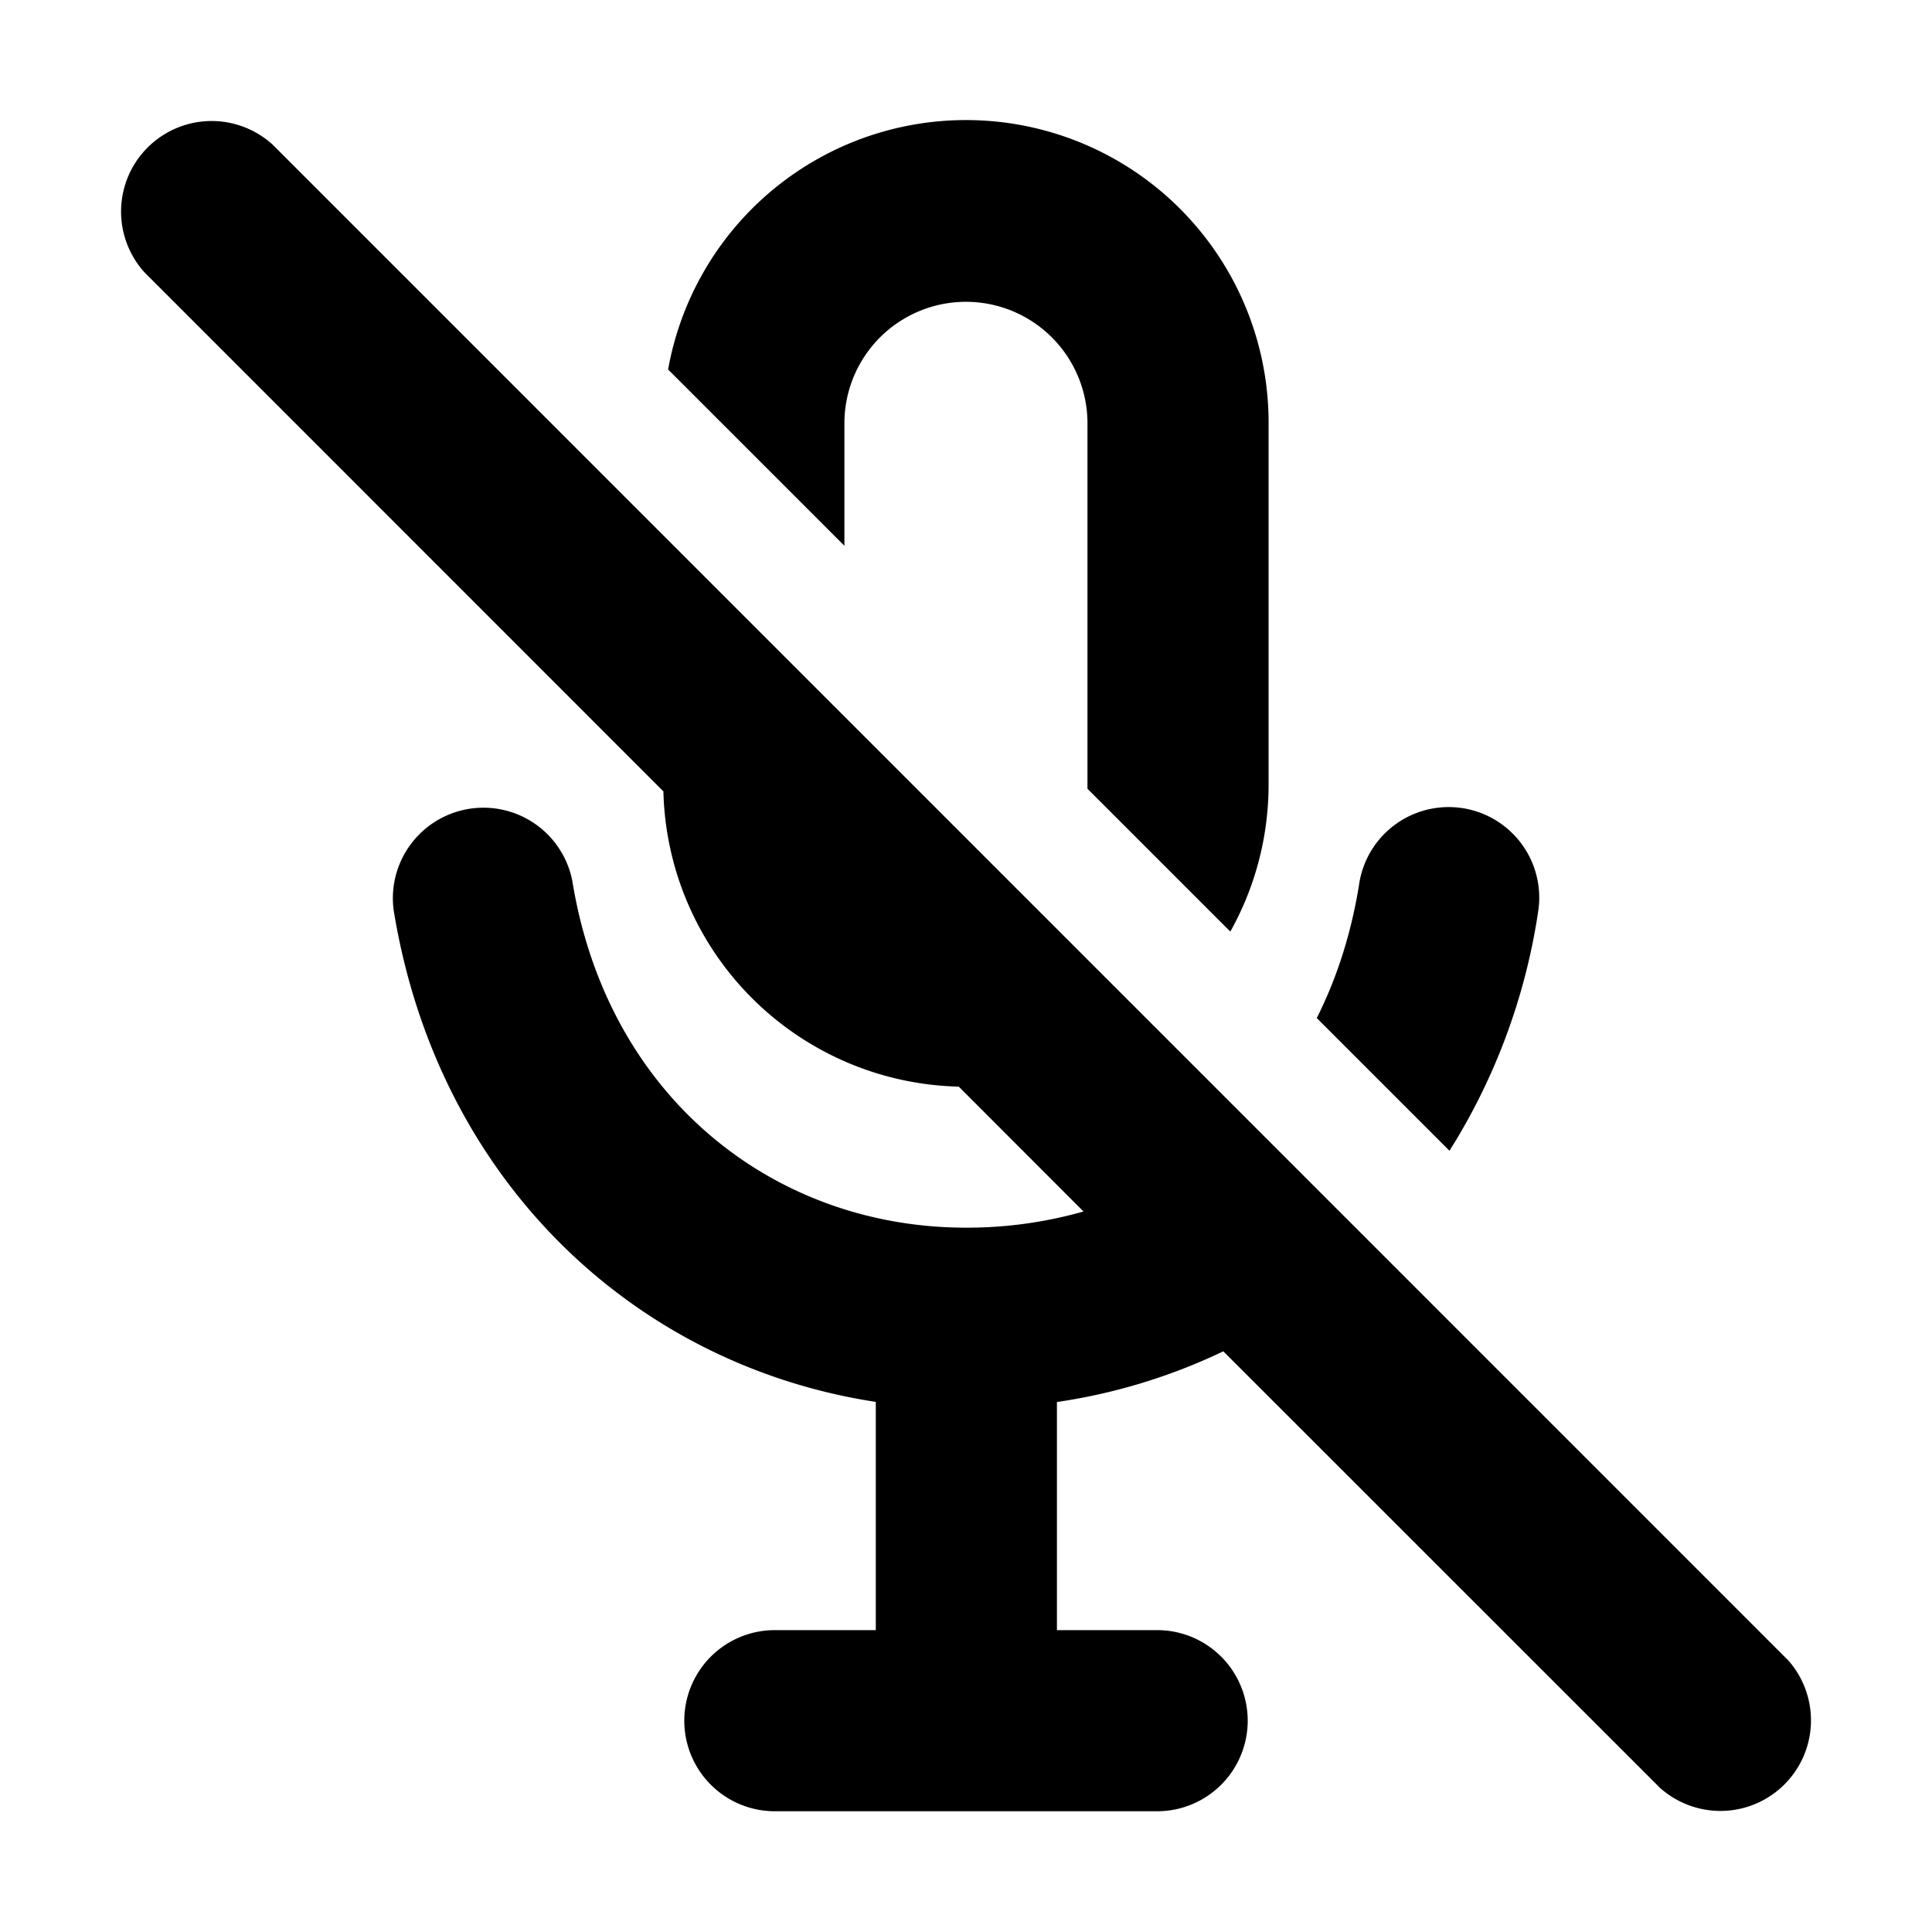 <svg xmlns="http://www.w3.org/2000/svg" width="16" height="16" viewBox="0 0 16 16"><path d="M2.249 1.19a.75.75 0 0 0-1.052 1.066l4.297 4.298A2.506 2.506 0 0 0 7.94 8.999l1.033 1.034a3.519 3.519 0 0 1-.973.134c-1.586 0-2.968-1.075-3.26-2.87a.75.75 0 0 0-1.48.24c.365 2.247 2 3.768 3.993 4.073v1.89h-.836a.75.75 0 0 0 0 1.5h3.166a.75.75 0 0 0 0-1.5h-.83v-1.889a4.808 4.808 0 0 0 1.378-.42l3.613 3.612a.75.75 0 0 0 1.066-1.052L2.25 1.19Zm9.755 8.34a5.14 5.14 0 0 0 .737-1.999.75.75 0 0 0-1.482-.229c-.065.42-.187.797-.354 1.129l1.099 1.099m-1.815-1.815c.202-.361.317-.778.317-1.221V3.506a2.506 2.506 0 0 0-4.973-.446l1.46 1.46V3.506a1.006 1.006 0 0 1 2.013 0v3.026z"/></svg>